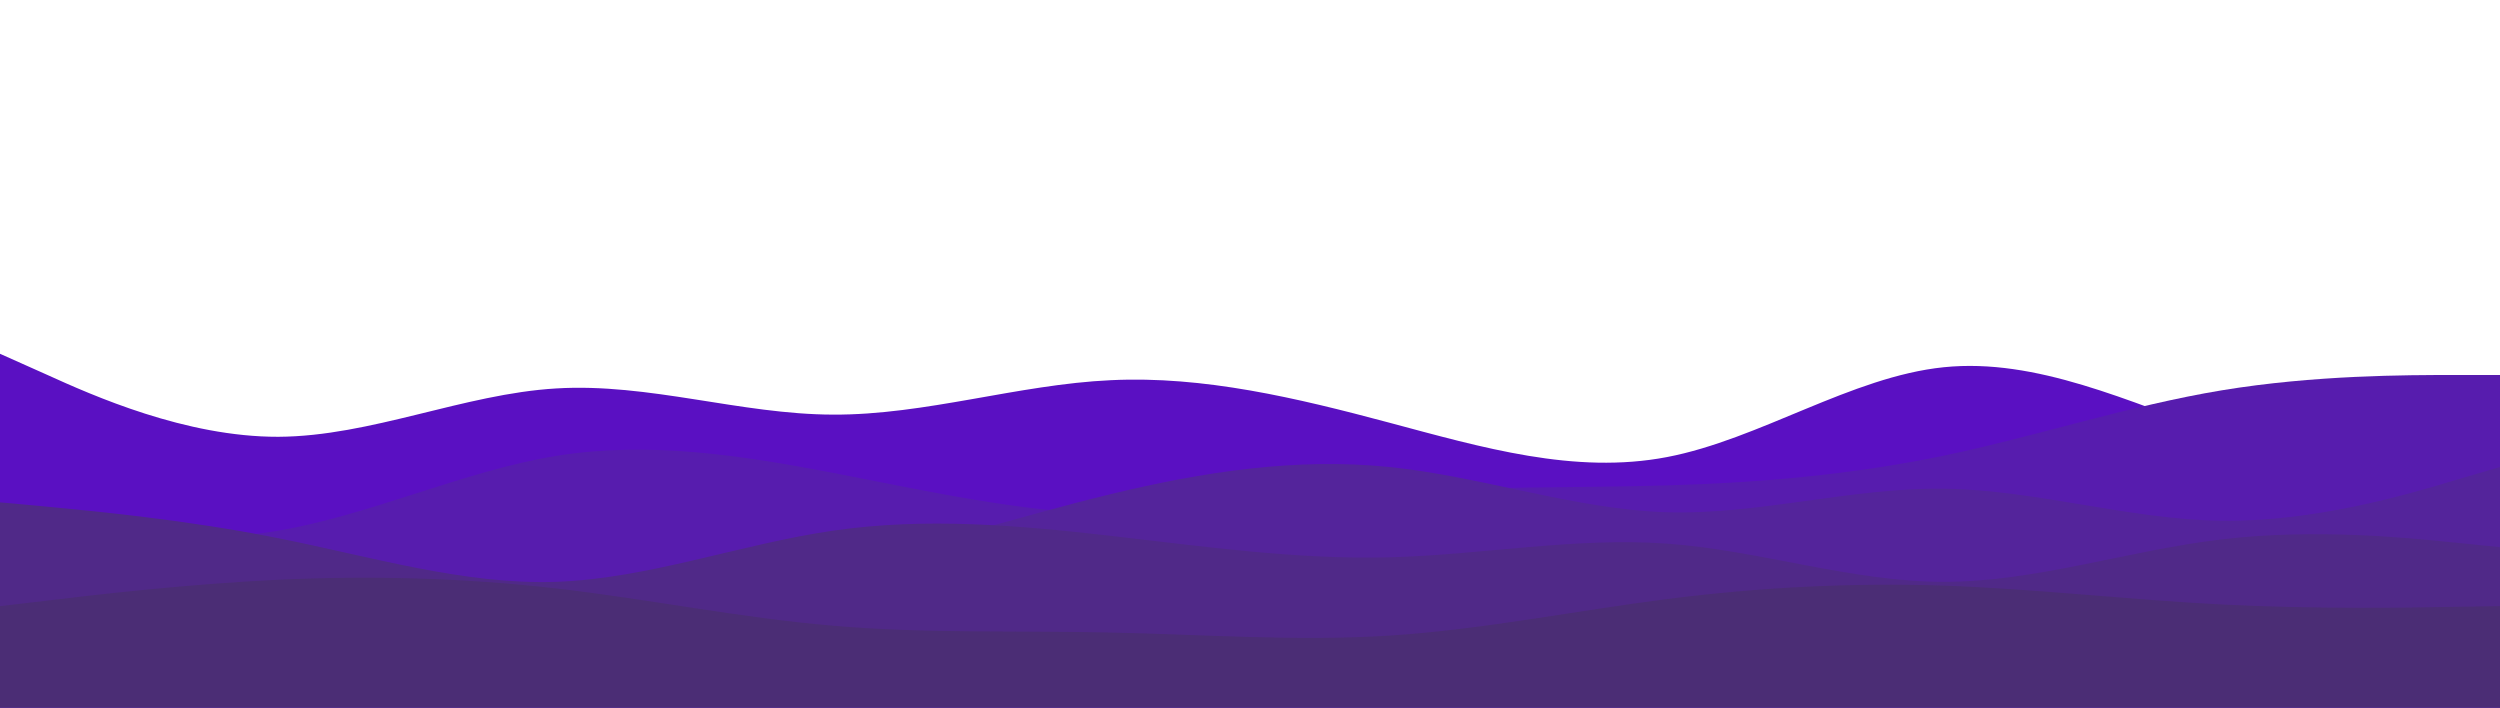 <svg id="visual" viewBox="0 0 1060 300" width="1060" height="300" xmlns="http://www.w3.org/2000/svg" xmlns:xlink="http://www.w3.org/1999/xlink" version="1.1"><path d="M0 150L19.7 158.8C39.3 167.7 78.7 185.3 118 185.2C157.3 185 196.7 167 235.8 164.7C275 162.3 314 175.7 353.2 175.8C392.3 176 431.7 163 471 161.2C510.3 159.3 549.7 168.7 589 179.2C628.3 189.7 667.7 201.3 706.8 193.8C746 186.3 785 159.7 824.2 155.7C863.3 151.7 902.7 170.3 942 184.2C981.3 198 1020.7 207 1040.3 211.5L1060 216L1060 301L1040.3 301C1020.7 301 981.3 301 942 301C902.7 301 863.3 301 824.2 301C785 301 746 301 706.8 301C667.7 301 628.3 301 589 301C549.7 301 510.3 301 471 301C431.7 301 392.3 301 353.2 301C314 301 275 301 235.8 301C196.7 301 157.3 301 118 301C78.7 301 39.3 301 19.7 301L0 301Z" fill="#5a10c2"></path><path d="M0 221L19.7 223.7C39.3 226.3 78.7 231.7 118 225C157.3 218.3 196.7 199.7 235.8 193.3C275 187 314 193 353.2 200.5C392.3 208 431.7 217 471 218C510.3 219 549.7 212 589 209C628.3 206 667.7 207 706.8 205.8C746 204.7 785 201.3 824.2 193.2C863.3 185 902.7 172 942 165.5C981.3 159 1020.7 159 1040.3 159L1060 159L1060 301L1040.3 301C1020.7 301 981.3 301 942 301C902.7 301 863.3 301 824.2 301C785 301 746 301 706.8 301C667.7 301 628.3 301 589 301C549.7 301 510.3 301 471 301C431.7 301 392.3 301 353.2 301C314 301 275 301 235.8 301C196.7 301 157.3 301 118 301C78.7 301 39.3 301 19.7 301L0 301Z" fill="#571cae"></path><path d="M0 233L19.7 234.7C39.3 236.3 78.7 239.7 118 242.8C157.3 246 196.7 249 235.8 249.3C275 249.7 314 247.3 353.2 239.7C392.3 232 431.7 219 471 209.5C510.3 200 549.7 194 589 198C628.3 202 667.7 216 706.8 217.2C746 218.3 785 206.7 824.2 207.2C863.3 207.7 902.7 220.3 942 220.8C981.3 221.3 1020.7 209.7 1040.3 203.8L1060 198L1060 301L1040.3 301C1020.7 301 981.3 301 942 301C902.7 301 863.3 301 824.2 301C785 301 746 301 706.8 301C667.7 301 628.3 301 589 301C549.7 301 510.3 301 471 301C431.7 301 392.3 301 353.2 301C314 301 275 301 235.8 301C196.7 301 157.3 301 118 301C78.7 301 39.3 301 19.7 301L0 301Z" fill="#54249b"></path><path d="M0 213L19.7 214.8C39.3 216.7 78.7 220.3 118 228.2C157.3 236 196.7 248 235.8 246.7C275 245.3 314 230.7 353.2 225C392.3 219.3 431.7 222.7 471 227.2C510.3 231.7 549.7 237.3 589 236.3C628.3 235.3 667.7 227.7 706.8 230.5C746 233.3 785 246.7 824.2 246.7C863.3 246.7 902.7 233.3 942 228.7C981.3 224 1020.7 228 1040.3 230L1060 232L1060 301L1040.3 301C1020.7 301 981.3 301 942 301C902.7 301 863.3 301 824.2 301C785 301 746 301 706.8 301C667.7 301 628.3 301 589 301C549.7 301 510.3 301 471 301C431.7 301 392.3 301 353.2 301C314 301 275 301 235.8 301C196.7 301 157.3 301 118 301C78.7 301 39.3 301 19.7 301L0 301Z" fill="#502988"></path><path d="M0 257L19.7 254.7C39.3 252.3 78.7 247.7 118 245.8C157.3 244 196.7 245 235.8 249.5C275 254 314 262 353.2 265.3C392.3 268.7 431.7 267.3 471 268.2C510.3 269 549.7 272 589 269.5C628.3 267 667.7 259 706.8 254C746 249 785 247 824.2 248.3C863.3 249.7 902.7 254.3 942 256.3C981.3 258.3 1020.7 257.7 1040.3 257.3L1060 257L1060 301L1040.3 301C1020.7 301 981.3 301 942 301C902.7 301 863.3 301 824.2 301C785 301 746 301 706.8 301C667.7 301 628.3 301 589 301C549.7 301 510.3 301 471 301C431.7 301 392.3 301 353.2 301C314 301 275 301 235.8 301C196.7 301 157.3 301 118 301C78.7 301 39.3 301 19.7 301L0 301Z" fill="#4b2d75"></path></svg>